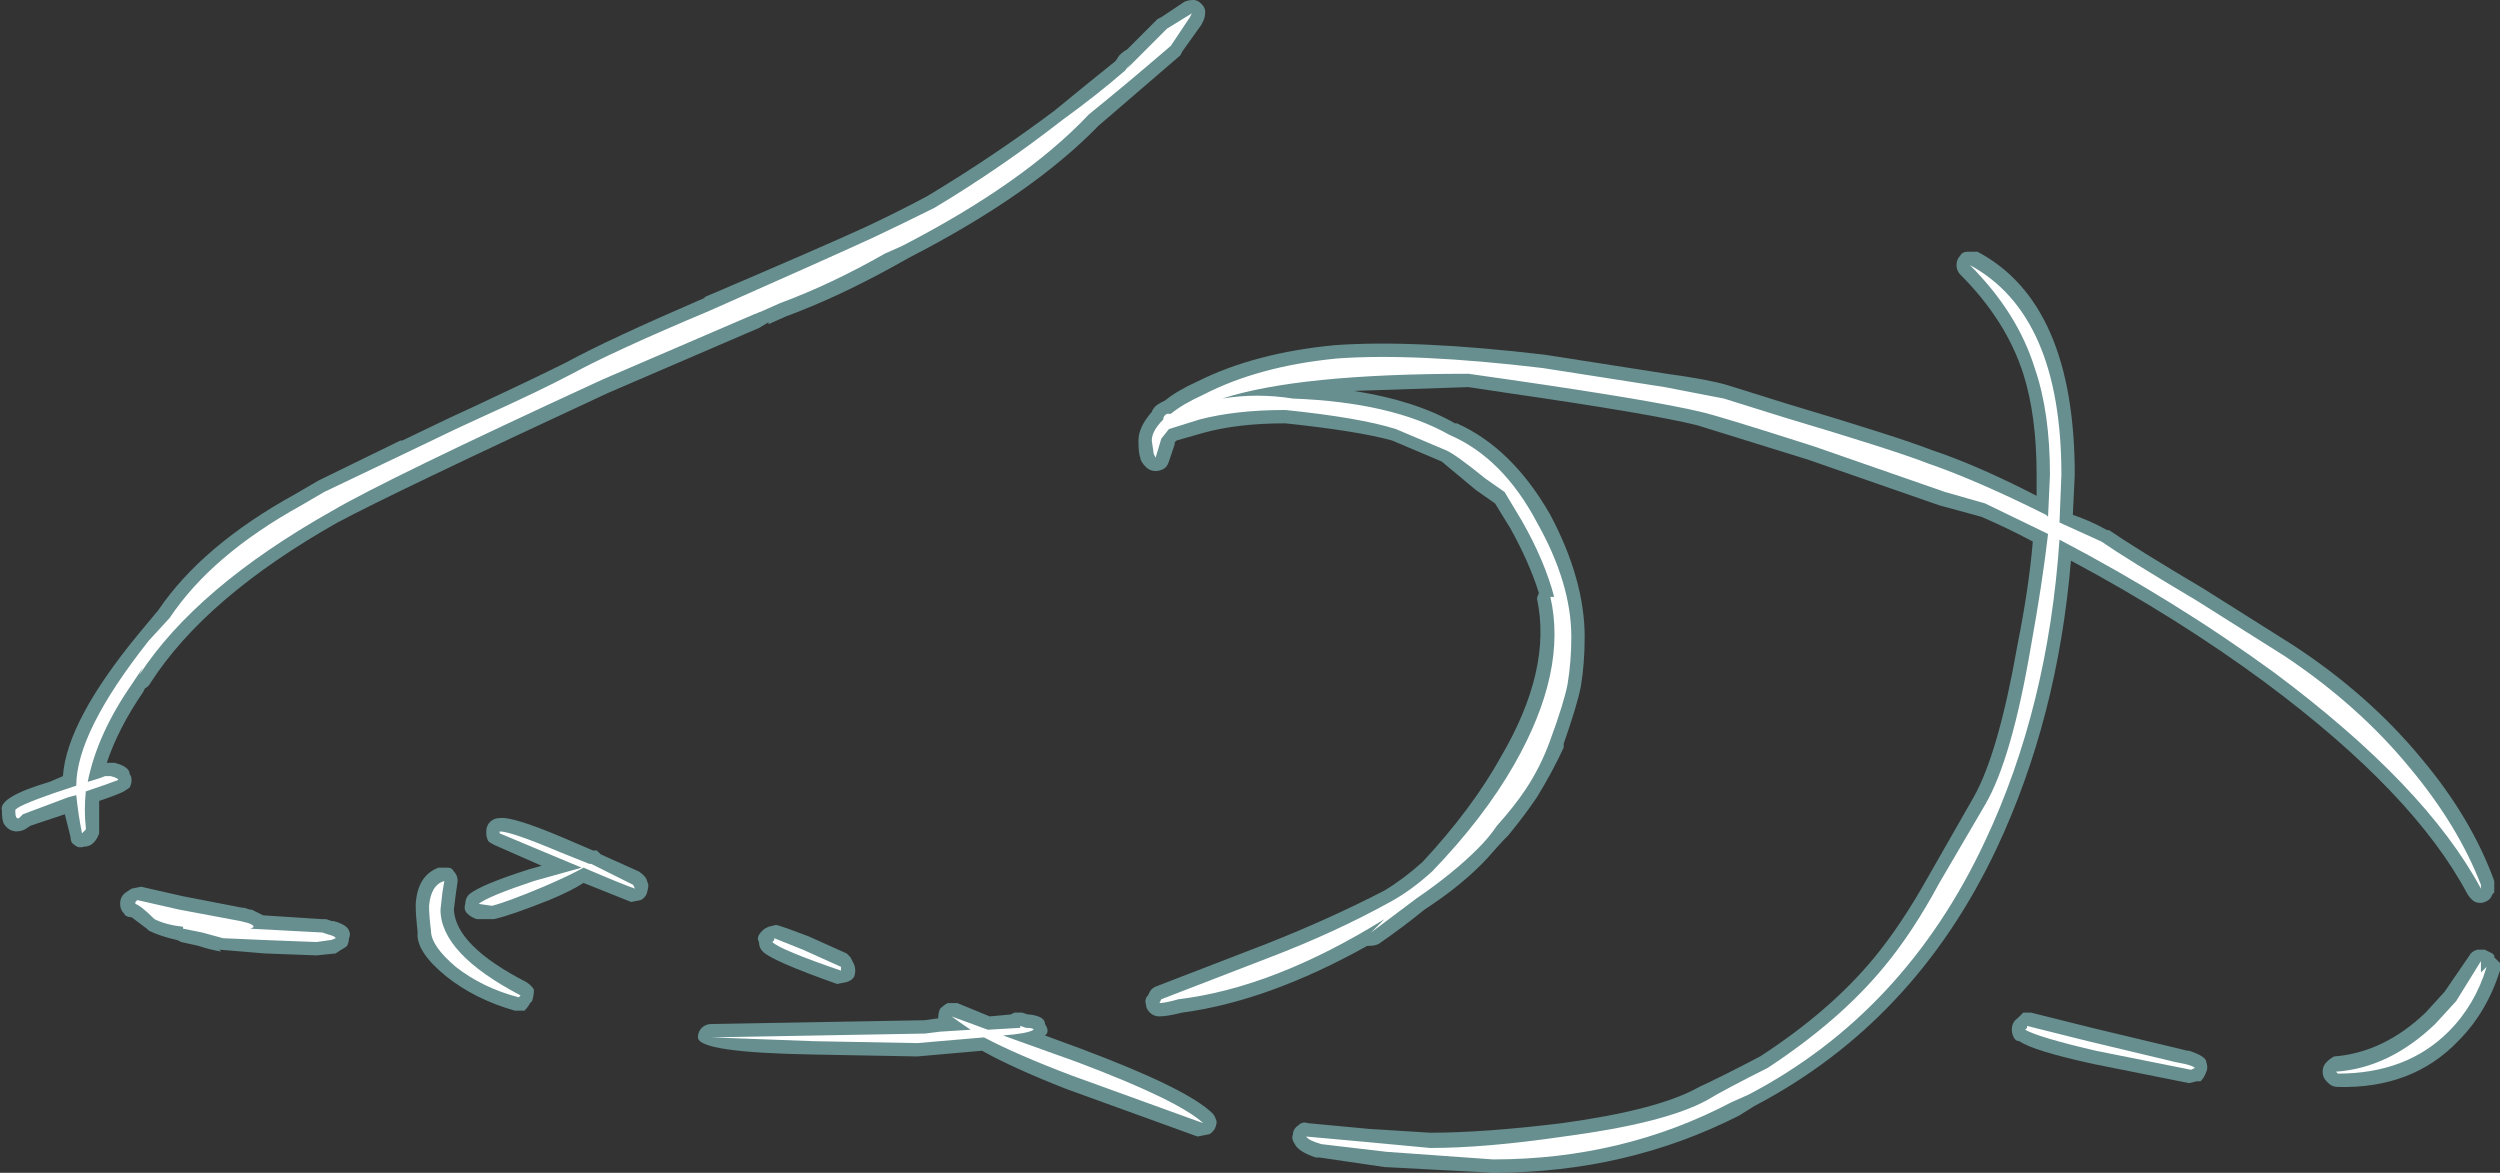 <?xml version="1.0" encoding="UTF-8" standalone="no"?>
<svg xmlns:ffdec="https://www.free-decompiler.com/flash" xmlns:xlink="http://www.w3.org/1999/xlink" ffdec:objectType="shape" height="30.75px" width="65.55px" xmlns="http://www.w3.org/2000/svg">
  <rect width="100%" height="100%" fill="#333333" stroke="none"/>
  <g transform="matrix(1.0, 0.0, 0.0, 1.0, 33.75, 27.7)">
    <path d="M16.9 -15.9 Q18.1 -15.5 19.65 -14.7 L19.65 -15.25 Q19.65 -16.8 19.3 -17.9 18.85 -19.3 17.65 -20.5 17.55 -20.6 17.55 -20.75 17.55 -20.9 17.65 -21.0 17.7 -21.1 17.85 -21.1 L18.1 -21.1 Q20.65 -19.75 20.65 -15.25 L20.6 -14.2 Q21.05 -14.05 21.5 -13.8 L21.55 -13.8 Q22.2 -13.35 24.05 -12.25 L26.35 -10.8 Q28.35 -9.5 29.75 -7.8 31.05 -6.25 31.65 -4.6 L31.65 -4.3 31.6 -4.25 Q31.55 -4.1 31.4 -4.05 31.3 -4.0 31.15 -4.05 31.05 -4.1 30.95 -4.25 29.55 -6.9 25.65 -9.8 23.35 -11.5 20.55 -13.0 20.2 -8.85 18.6 -5.45 16.45 -0.9 12.25 1.3 L11.85 1.55 Q8.9 3.05 5.4 3.05 L2.55 2.9 0.85 2.65 0.75 2.65 Q0.3 2.5 0.2 2.3 0.1 2.15 0.15 2.05 0.15 1.9 0.3 1.8 0.4 1.7 0.55 1.75 L2.15 1.9 3.75 2.0 Q5.15 2.0 7.2 1.75 9.75 1.4 10.8 0.8 11.35 0.55 12.4 0.0 14.25 -1.2 15.4 -2.6 16.1 -3.45 16.8 -4.7 L18.0 -6.8 Q18.65 -7.95 19.15 -10.8 19.45 -12.3 19.55 -13.5 18.9 -13.85 18.2 -14.15 L17.1 -14.45 13.65 -15.65 10.75 -16.55 Q9.55 -16.85 5.75 -17.4 L4.75 -17.55 1.75 -17.45 Q3.35 -17.2 4.4 -16.6 L4.45 -16.6 Q5.9 -15.95 6.9 -14.2 7.8 -12.5 7.8 -11.0 7.8 -10.3 7.7 -9.7 7.6 -9.2 7.25 -8.2 L7.25 -8.1 Q6.95 -7.45 6.55 -6.8 6.25 -6.35 5.8 -5.8 5.55 -5.55 5.25 -5.2 4.6 -4.5 3.6 -3.85 3.05 -3.4 2.4 -2.95 2.3 -2.9 2.15 -2.9 L2.1 -2.9 Q-0.5 -1.45 -2.75 -1.15 -3.15 -1.05 -3.35 -1.05 -3.5 -1.05 -3.6 -1.15 -3.7 -1.25 -3.7 -1.35 -3.75 -1.5 -3.65 -1.6 L-3.6 -1.7 Q-3.55 -1.8 -3.4 -1.85 L-0.55 -2.95 Q1.1 -3.6 2.55 -4.35 3.05 -4.65 3.55 -5.1 4.85 -6.5 5.6 -7.85 6.95 -10.15 6.55 -12.0 6.55 -12.05 6.6 -12.15 6.35 -12.95 5.85 -13.85 L5.45 -14.5 4.95 -14.85 4.05 -15.6 2.75 -16.15 Q1.85 -16.4 -0.05 -16.6 -1.3 -16.6 -2.2 -16.35 L-2.9 -16.15 -2.95 -16.1 -2.95 -16.05 -3.1 -15.6 Q-3.15 -15.45 -3.25 -15.4 -3.35 -15.35 -3.45 -15.35 -3.6 -15.35 -3.7 -15.45 -3.85 -15.6 -3.85 -15.7 -3.9 -15.8 -3.9 -16.15 -3.9 -16.5 -3.55 -16.9 -3.5 -17.05 -3.3 -17.15 L-3.2 -17.2 Q-2.9 -17.45 -2.35 -17.7 -0.85 -18.45 1.25 -18.65 3.35 -18.8 6.75 -18.4 L9.95 -17.9 Q11.05 -17.75 11.55 -17.6 L13.15 -17.1 Q16.0 -16.25 16.9 -15.9 M19.5 -1.15 L21.1 -0.75 23.4 -0.2 23.6 -0.15 23.65 -0.15 Q24.1 0.0 24.1 0.15 24.15 0.3 24.1 0.4 24.05 0.55 23.95 0.65 L23.85 0.65 23.65 0.7 21.15 0.2 Q19.55 -0.15 19.2 -0.4 19.1 -0.4 19.05 -0.5 19.0 -0.6 19.0 -0.7 19.0 -0.9 19.15 -1.0 L19.3 -1.15 19.5 -1.15 M31.65 -2.65 L31.65 -2.6 31.8 -2.45 Q31.85 -2.35 31.8 -2.25 31.45 -1.15 30.7 -0.4 29.5 0.85 27.55 0.8 27.4 0.8 27.3 0.7 L27.25 0.65 Q27.15 0.55 27.15 0.4 27.15 0.25 27.25 0.15 27.35 0.05 27.45 0.0 28.75 -0.1 29.85 -1.15 L30.35 -1.7 31.0 -2.65 Q31.05 -2.75 31.2 -2.8 L31.4 -2.8 31.6 -2.7 31.65 -2.65 M-23.25 -16.15 L-23.2 -16.15 -21.95 -16.75 -21.3 -17.05 Q-19.8 -17.75 -18.9 -18.2 -17.8 -18.8 -15.25 -19.9 L-15.3 -19.9 Q-12.25 -21.2 -11.05 -21.75 -10.2 -22.15 -9.45 -22.55 -7.7 -23.6 -6.1 -24.8 -5.25 -25.5 -4.5 -26.1 L-4.4 -26.25 Q-4.3 -26.35 -4.2 -26.4 L-3.4 -27.2 -3.3 -27.25 -2.7 -27.65 Q-2.6 -27.7 -2.45 -27.7 -2.35 -27.7 -2.25 -27.6 -2.15 -27.5 -2.15 -27.4 -2.15 -27.25 -2.2 -27.15 L-2.25 -27.05 -2.75 -26.35 -2.8 -26.25 Q-3.9 -25.3 -4.95 -24.4 -6.7 -22.6 -9.9 -20.95 L-10.35 -20.7 Q-11.8 -19.9 -13.15 -19.4 L-13.6 -19.2 -13.6 -19.25 -13.85 -19.1 -17.8 -17.4 Q-23.4 -14.8 -24.9 -14.0 -28.35 -12.05 -29.8 -9.8 -29.85 -9.7 -29.95 -9.65 L-30.0 -9.55 Q-30.65 -8.6 -30.95 -7.7 L-30.75 -7.7 Q-30.35 -7.6 -30.35 -7.4 -30.3 -7.35 -30.3 -7.25 -30.3 -7.15 -30.35 -7.05 L-30.5 -6.95 Q-30.7 -6.85 -31.15 -6.7 -31.15 -6.35 -31.15 -6.05 L-31.15 -5.85 Q-31.2 -5.7 -31.3 -5.6 -31.4 -5.5 -31.55 -5.5 -31.7 -5.45 -31.8 -5.55 -31.9 -5.6 -31.9 -5.75 L-32.05 -6.35 -32.95 -6.05 -33.1 -5.95 Q-33.45 -5.8 -33.65 -6.1 -33.7 -6.2 -33.7 -6.45 -33.8 -6.8 -32.45 -7.2 L-32.1 -7.35 Q-32.0 -8.8 -30.1 -11.1 L-29.6 -11.7 Q-28.45 -13.4 -26.0 -14.75 L-25.4 -15.1 -23.25 -16.15 M-30.6 -4.0 Q-30.6 -4.2 -30.45 -4.3 L-30.3 -4.4 -30.05 -4.45 -28.95 -4.2 -27.4 -3.9 -27.35 -3.9 -27.2 -3.85 -27.15 -3.85 -26.85 -3.7 -25.3 -3.6 -25.2 -3.6 -25.05 -3.55 -25.0 -3.55 Q-24.65 -3.45 -24.6 -3.3 -24.55 -3.2 -24.6 -3.1 -24.6 -3.0 -24.65 -2.9 -24.7 -2.85 -24.8 -2.8 L-24.95 -2.7 -25.45 -2.65 -26.8 -2.7 -28.0 -2.8 -27.95 -2.75 Q-28.25 -2.8 -28.55 -2.9 L-29.0 -3.0 -29.1 -3.05 Q-29.55 -3.15 -29.85 -3.3 L-29.9 -3.35 -30.3 -3.65 Q-30.45 -3.65 -30.5 -3.75 -30.6 -3.85 -30.6 -4.0 M-18.2 -5.4 L-18.1 -5.4 -18.0 -5.3 -17.0 -4.85 Q-16.85 -4.75 -16.8 -4.65 L-16.75 -4.5 Q-16.75 -4.4 -16.8 -4.25 -16.85 -4.15 -16.95 -4.1 L-17.2 -4.05 Q-17.45 -4.15 -18.45 -4.55 -18.75 -4.35 -19.35 -4.1 -20.35 -3.7 -20.8 -3.6 L-21.25 -3.6 Q-21.4 -3.65 -21.5 -3.75 -21.6 -3.85 -21.55 -4.0 -21.55 -4.15 -21.45 -4.25 -21.15 -4.5 -19.9 -4.9 L-19.55 -5.0 -20.8 -5.55 Q-20.9 -5.6 -20.95 -5.65 -21.0 -5.75 -21.0 -5.85 L-21.0 -5.9 Q-21.0 -6.05 -20.9 -6.15 -20.8 -6.25 -20.65 -6.25 -20.3 -6.3 -18.9 -5.7 L-18.2 -5.4 M-22.85 -4.0 Q-22.8 -4.75 -22.25 -4.95 L-22.0 -4.95 Q-21.9 -4.95 -21.85 -4.85 -21.75 -4.75 -21.75 -4.6 L-21.8 -4.25 -21.85 -3.85 Q-21.8 -2.9 -19.95 -1.95 -19.8 -1.85 -19.75 -1.75 -19.75 -1.6 -19.8 -1.45 L-19.85 -1.4 Q-19.9 -1.3 -20.0 -1.2 L-20.25 -1.2 Q-21.3 -1.5 -22.05 -2.1 -22.85 -2.75 -22.8 -3.25 -22.85 -3.7 -22.85 -3.95 L-22.85 -4.0 M-15.35 -0.75 Q-15.25 -0.85 -15.1 -0.85 L-9.5 -0.95 -9.15 -1.0 Q-9.15 -1.15 -9.1 -1.25 -9.0 -1.35 -8.9 -1.4 L-8.65 -1.4 -7.8 -1.05 -7.25 -1.1 -7.15 -1.15 -6.95 -1.15 -6.8 -1.1 -6.75 -1.1 Q-6.35 -1.05 -6.35 -0.85 -6.25 -0.7 -6.3 -0.6 L-6.35 -0.55 -5.4 -0.2 Q-2.6 0.85 -1.95 1.5 -1.9 1.55 -1.85 1.7 -1.85 1.8 -1.9 1.9 -2.0 2.05 -2.1 2.05 L-2.35 2.1 -5.8 0.85 Q-7.2 0.3 -8.0 -0.15 L-9.7 0.0 -12.4 -0.05 Q-15.45 -0.1 -15.45 -0.5 -15.45 -0.65 -15.35 -0.75 M-12.55 -3.15 L-11.55 -2.7 -11.45 -2.6 -11.35 -2.4 Q-11.3 -2.25 -11.35 -2.1 -11.4 -2.0 -11.55 -1.95 L-11.8 -1.9 Q-13.5 -2.5 -13.75 -2.75 -13.85 -2.85 -13.85 -3.0 -13.95 -3.15 -13.7 -3.35 L-13.6 -3.4 -13.4 -3.45 Q-13.2 -3.4 -12.55 -3.15" fill="#9bebeb" fill-opacity="0.498" fill-rule="evenodd" stroke="none"/>
    <path d="M16.8 -15.55 Q18.1 -15.1 19.9 -14.2 L19.95 -14.15 20.0 -15.25 Q20.0 -16.9 19.6 -18.05 19.15 -19.5 17.9 -20.75 20.3 -19.45 20.3 -15.25 L20.25 -14.0 21.35 -13.5 Q22.0 -13.05 23.85 -11.95 L26.15 -10.5 Q28.1 -9.2 29.45 -7.55 30.7 -6.05 31.3 -4.5 L31.3 -4.4 Q29.85 -7.1 25.9 -10.05 23.3 -11.95 20.25 -13.55 19.95 -9.15 18.3 -5.65 16.2 -1.15 12.1 1.0 L11.65 1.2 Q8.8 2.7 5.4 2.7 L2.6 2.5 0.9 2.3 Q0.55 2.2 0.5 2.1 L2.15 2.25 3.75 2.4 Q5.2 2.4 7.25 2.1 9.9 1.75 11.0 1.15 11.5 0.85 12.6 0.3 14.5 -0.95 15.65 -2.35 16.4 -3.25 17.1 -4.55 L18.3 -6.6 Q19.0 -7.8 19.5 -10.75 19.8 -12.4 19.95 -13.7 L18.3 -14.5 17.25 -14.8 13.8 -16.0 Q11.3 -16.8 10.85 -16.9 9.6 -17.2 5.8 -17.75 L4.75 -17.9 Q0.3 -17.9 -1.7 -17.25 -0.8 -17.4 0.15 -17.25 2.75 -17.15 4.25 -16.3 5.65 -15.7 6.55 -14.0 7.45 -12.4 7.45 -11.0 7.45 -10.35 7.35 -9.75 7.25 -9.25 6.9 -8.3 6.65 -7.6 6.25 -7.0 5.95 -6.55 5.5 -6.05 5.3 -5.75 5.0 -5.45 4.35 -4.8 3.4 -4.15 L2.2 -3.25 2.55 -3.6 Q-0.35 -1.8 -2.85 -1.5 -3.2 -1.4 -3.35 -1.4 L-3.3 -1.5 -0.45 -2.6 Q1.25 -3.25 2.7 -4.05 3.25 -4.35 3.8 -4.85 5.15 -6.25 5.95 -7.65 7.35 -10.1 6.9 -12.05 L7.0 -12.05 Q6.75 -13.0 6.15 -14.05 L5.7 -14.8 5.2 -15.15 Q4.4 -15.8 4.15 -15.9 L2.85 -16.45 Q1.9 -16.75 -0.05 -16.95 -1.35 -16.95 -2.3 -16.7 L-3.1 -16.45 -3.3 -16.2 -3.45 -15.7 -3.5 -15.8 -3.55 -16.15 Q-3.55 -16.4 -3.25 -16.7 -3.25 -16.8 -3.15 -16.85 L-3.05 -16.85 Q-2.75 -17.1 -2.2 -17.35 -0.75 -18.1 1.3 -18.3 3.35 -18.45 6.7 -18.05 L9.9 -17.55 11.45 -17.25 13.05 -16.75 Q15.9 -15.9 16.8 -15.55 M19.35 -0.7 L19.4 -0.75 19.4 -0.8 21.0 -0.4 23.3 0.15 23.55 0.2 Q23.75 0.25 23.8 0.3 L23.7 0.35 21.2 -0.15 Q19.7 -0.5 19.35 -0.7 M30.45 -0.65 Q29.35 0.45 27.55 0.45 L27.5 0.4 Q28.9 0.3 30.1 -0.85 L30.65 -1.45 31.3 -2.5 31.3 -2.2 31.45 -2.35 Q31.15 -1.35 30.45 -0.65 M-25.25 -14.8 L-23.05 -15.85 -21.8 -16.45 -21.15 -16.75 Q-19.6 -17.45 -18.75 -17.9 -17.65 -18.5 -15.15 -19.55 -12.1 -20.9 -10.9 -21.45 -10.05 -21.85 -9.25 -22.25 -7.5 -23.3 -5.9 -24.55 -5.0 -25.2 -4.25 -25.85 L-4.1 -26.05 -4.2 -25.9 -3.15 -26.95 -2.5 -27.35 -2.55 -27.25 -3.05 -26.5 Q-4.15 -25.55 -5.2 -24.7 -6.9 -22.9 -10.1 -21.25 L-10.55 -21.05 Q-11.95 -20.25 -13.3 -19.75 L-13.75 -19.55 -14.0 -19.45 -17.95 -17.75 Q-23.6 -15.15 -25.05 -14.3 -28.6 -12.3 -30.1 -10.0 L-30.0 -10.2 -30.3 -9.75 Q-31.2 -8.45 -31.45 -7.2 -31.1 -7.3 -31.0 -7.35 L-30.85 -7.35 Q-30.65 -7.3 -30.65 -7.25 -30.9 -7.15 -31.5 -6.95 -31.55 -6.45 -31.5 -6.0 L-31.5 -5.95 Q-31.55 -5.9 -31.6 -5.85 -31.7 -6.35 -31.75 -6.85 L-31.95 -6.8 -33.15 -6.35 -33.25 -6.25 Q-33.35 -6.2 -33.35 -6.45 -33.35 -6.55 -32.35 -6.9 L-31.75 -7.1 Q-31.75 -8.5 -29.85 -10.9 L-29.3 -11.5 Q-28.2 -13.15 -25.85 -14.45 L-25.25 -14.8 M-30.2 -4.05 L-30.15 -4.1 -29.05 -3.85 -27.45 -3.55 -27.25 -3.5 Q-27.1 -3.45 -27.1 -3.4 -27.15 -3.35 -27.2 -3.35 L-25.3 -3.25 -25.15 -3.2 Q-24.95 -3.15 -24.95 -3.1 -25.05 -3.05 -25.1 -3.05 L-25.45 -3.0 -26.75 -3.05 -27.9 -3.1 -28.45 -3.25 -28.95 -3.35 -28.95 -3.4 Q-29.4 -3.45 -29.7 -3.6 -30.05 -3.95 -30.2 -4.0 L-30.2 -4.05 M-18.3 -5.05 L-18.25 -5.05 -17.15 -4.5 -17.1 -4.4 Q-17.4 -4.5 -18.45 -4.95 -18.8 -4.75 -19.5 -4.45 -20.45 -4.05 -20.85 -3.95 L-21.2 -4.0 Q-20.95 -4.2 -19.75 -4.6 L-18.5 -4.95 -20.65 -5.85 -20.65 -5.9 Q-20.35 -5.9 -19.05 -5.35 L-18.3 -5.05 M-22.2 -3.85 Q-22.2 -2.7 -20.1 -1.6 L-20.15 -1.55 Q-21.1 -1.8 -21.8 -2.35 -22.45 -2.9 -22.45 -3.3 -22.5 -3.7 -22.5 -3.95 -22.45 -4.5 -22.1 -4.6 L-22.15 -4.3 -22.2 -3.85 M-15.1 -0.5 L-9.5 -0.6 -9.1 -0.65 -8.3 -0.7 Q-8.6 -0.9 -8.8 -1.05 L-7.85 -0.7 -7.0 -0.75 -7.0 -0.8 -6.85 -0.75 Q-6.65 -0.75 -6.65 -0.7 -6.8 -0.6 -7.45 -0.55 L-5.5 0.15 Q-2.85 1.15 -2.2 1.75 L-5.65 0.5 Q-7.1 -0.05 -7.95 -0.5 L-9.7 -0.35 -12.4 -0.4 -15.1 -0.5 M-13.45 -3.05 L-13.45 -3.1 -12.7 -2.8 -11.7 -2.35 -11.7 -2.25 Q-13.3 -2.8 -13.5 -3.0 L-13.45 -3.05" fill="#ffffff" fill-rule="evenodd" stroke="none"/>
  </g>
</svg>
